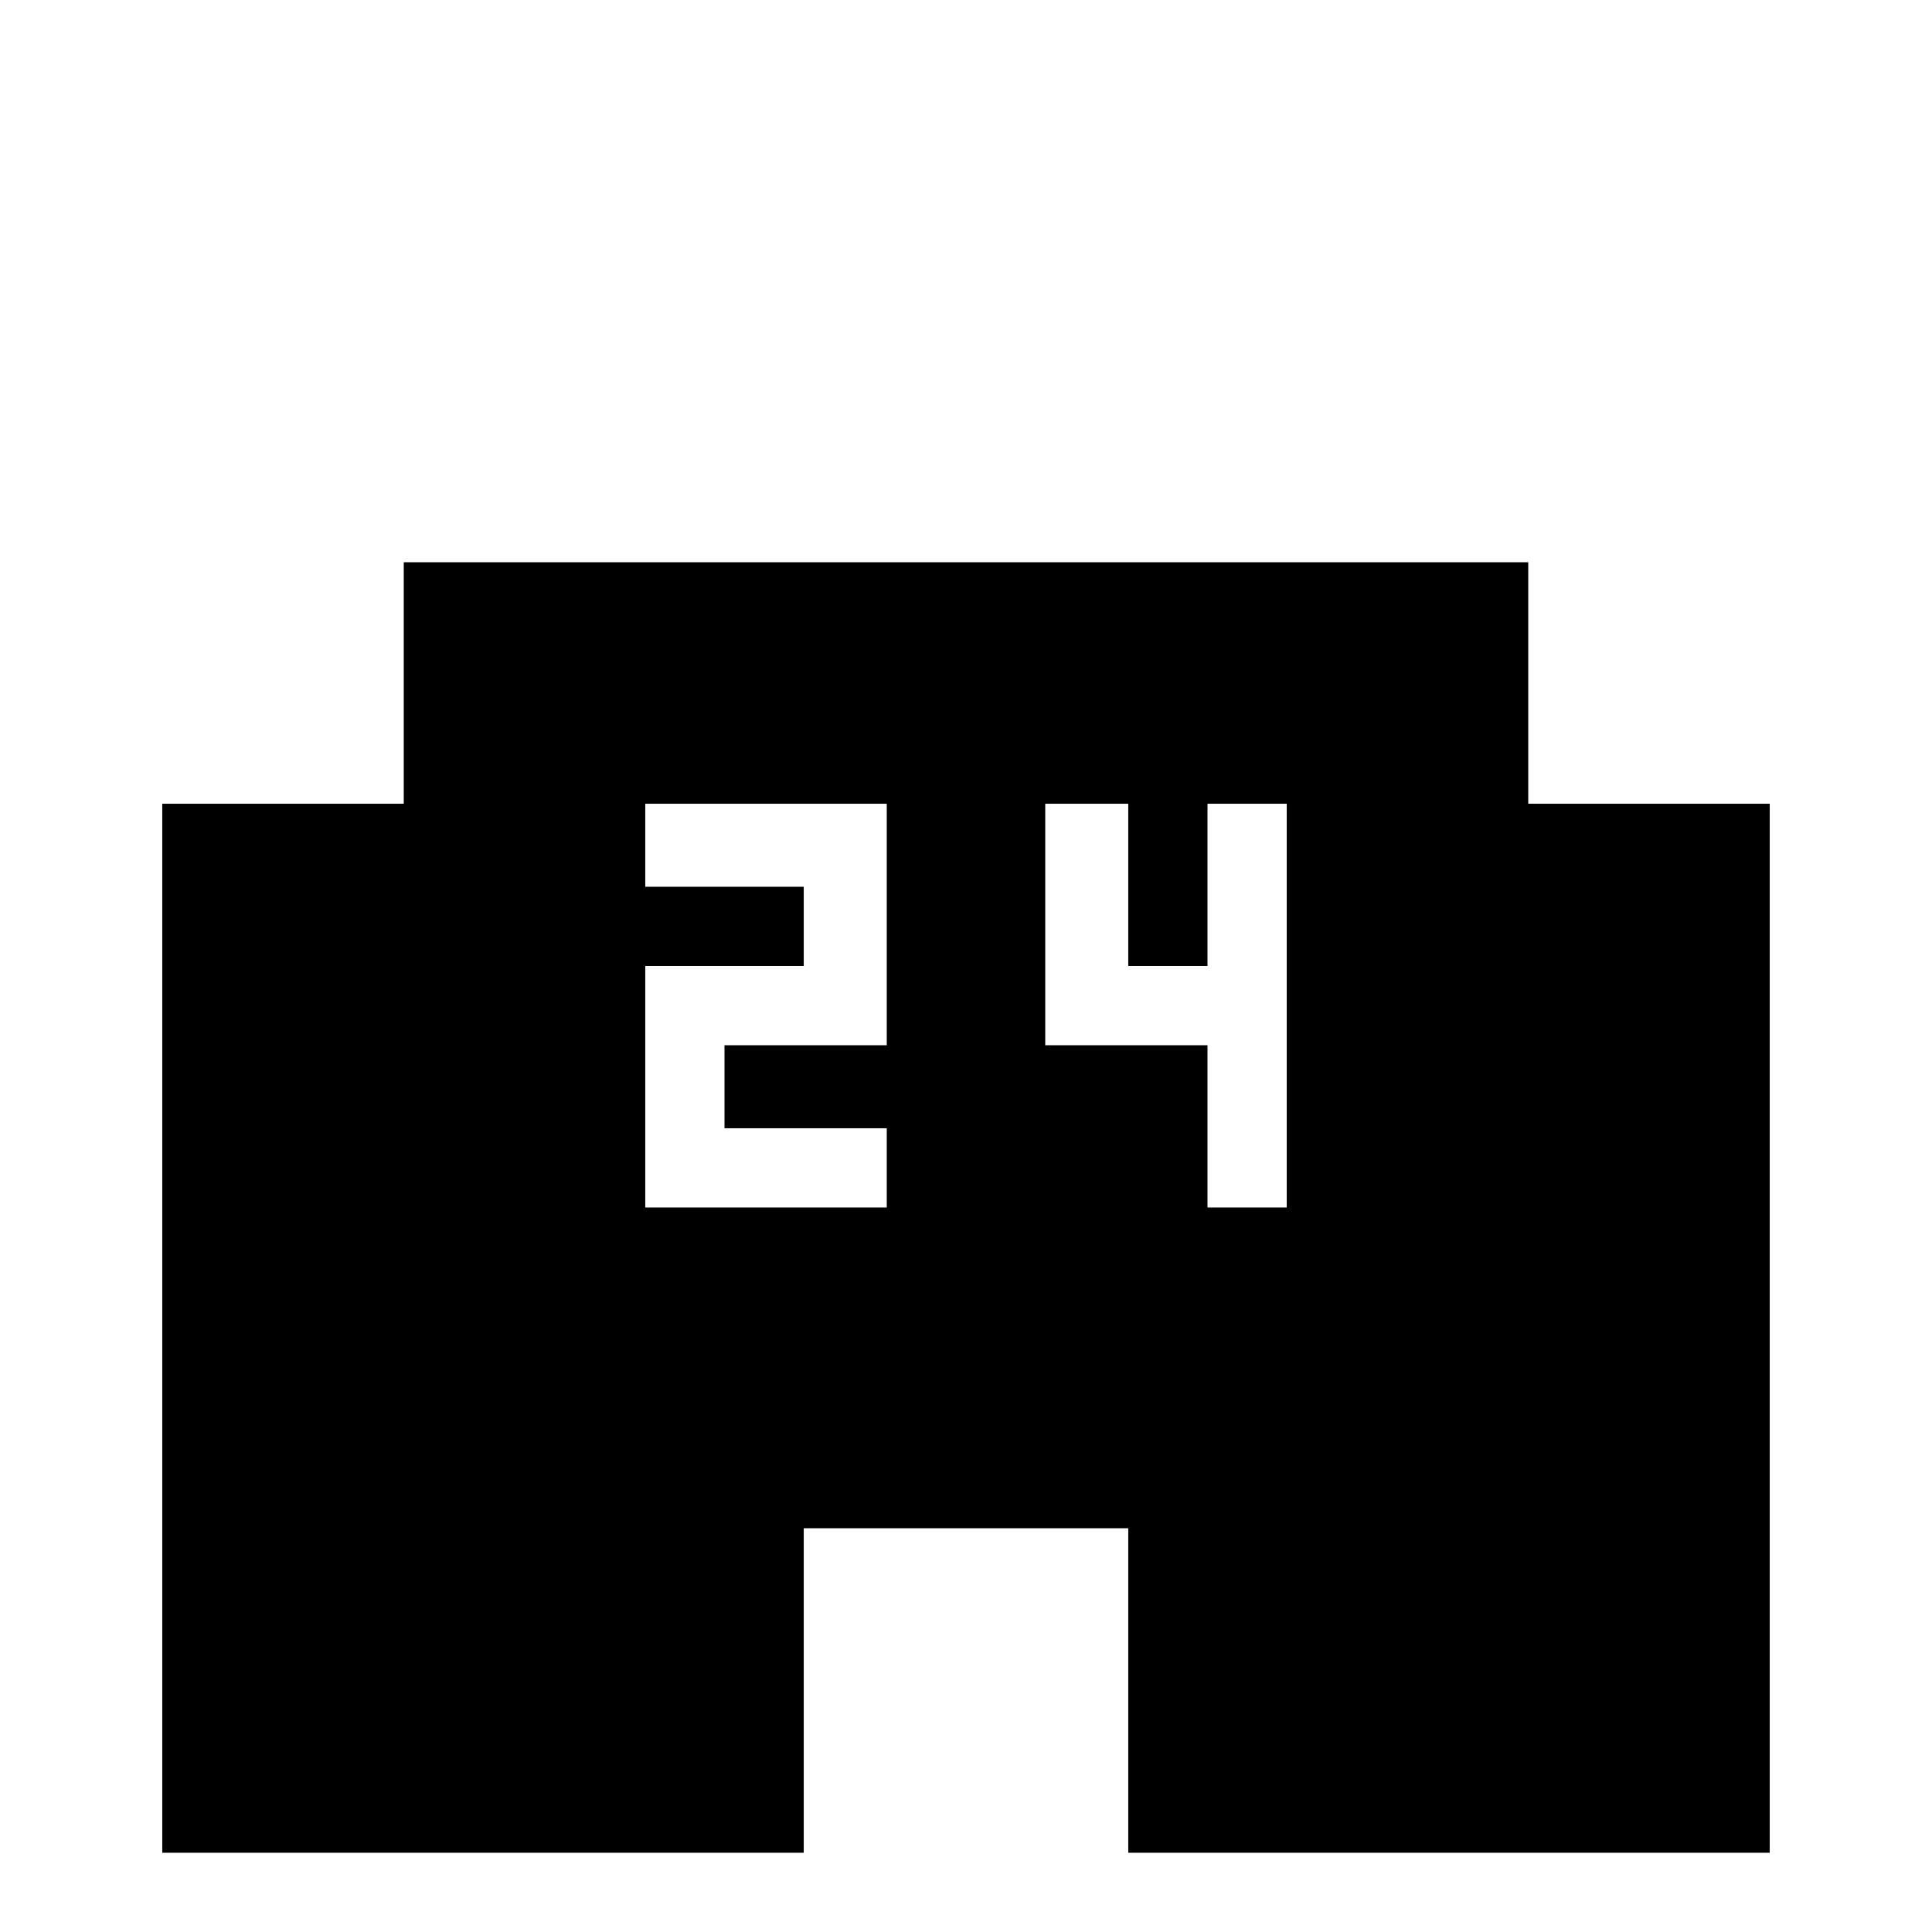 <svg xmlns="http://www.w3.org/2000/svg" viewBox="0 -512 512 512">
	<path fill="#000000" d="M341 -192H320V-235H277V-299H299V-256H320V-299H341ZM235 -235H192V-213H235V-192H171V-256H213V-277H171V-299H235ZM405 -299V-363H107V-299H43V-21H213V-107H299V-21H469V-299Z"/>
</svg>